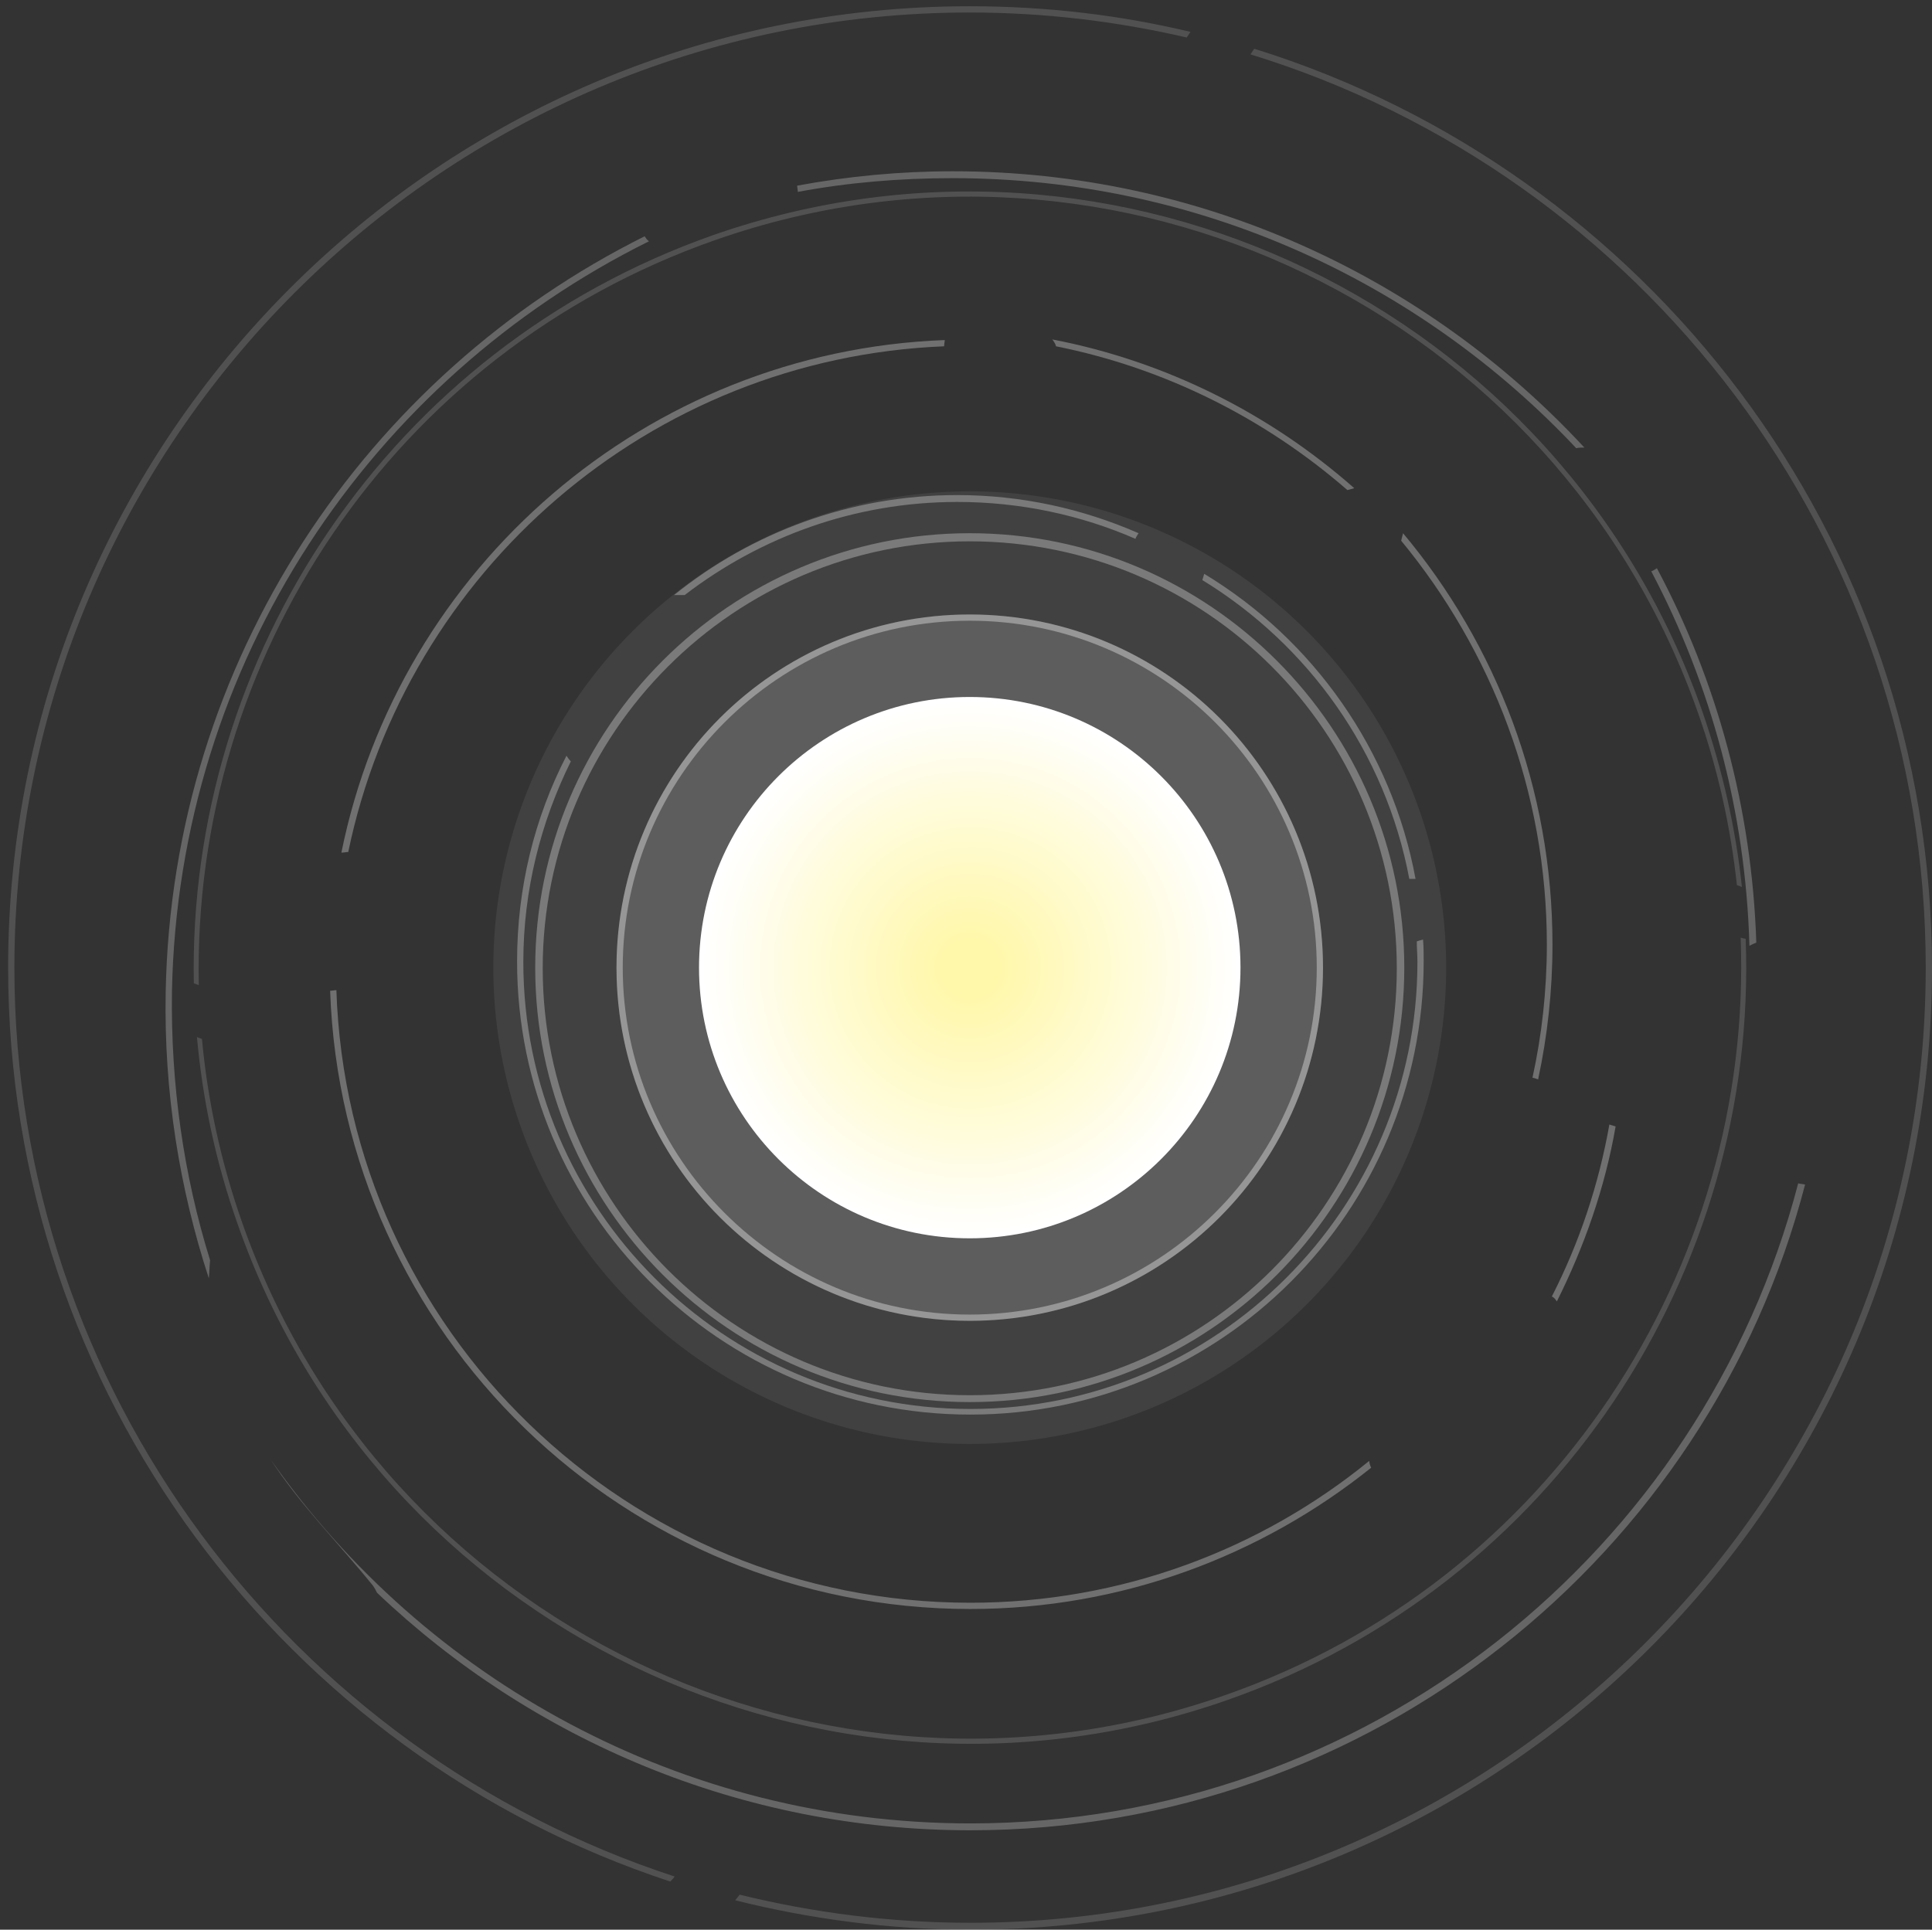 <?xml version="1.0" encoding="utf-8"?>
<!-- Generator: Adobe Illustrator 19.0.0, SVG Export Plug-In . SVG Version: 6.00 Build 0)  -->
<svg version="1.1" id="Camada_1" xmlns="http://www.w3.org/2000/svg" xmlns:xlink="http://www.w3.org/1999/xlink" x="0px" y="0px"
	 viewBox="0 0 309 308.7" style="enable-background:new 0 0 309 308.7;" xml:space="preserve">
<rect x="0" y="0" width="309" height="308.7" fill="#333333" stroke="none"/>
<style type="text/css">
	.st0{fill:url(#XMLID_28_);}
	.st1{opacity:0.15;fill:#FFFFFF;}
	.st2{opacity:7.000000e-002;fill:#FFFFFF;}
	.st3{opacity:0.35;}
	.st4{fill:#FFFFFF;}
	.st5{opacity:0.3;}
	.st6{opacity:0.25;}
	.st7{opacity:0.15;}
</style>
<g id="XMLID_215_">
	<radialGradient id="XMLID_28_" cx="155.15" cy="154.833" r="43.333" gradientUnits="userSpaceOnUse">
		<stop  offset="0.102" style="stop-color:#FFF694"/>
		<stop  offset="0.986" style="stop-color:#FFFFFF"/>
	</radialGradient>
	<circle id="XMLID_253_" class="st0" cx="155.1" cy="154.8" r="43.3"/>
	<circle id="XMLID_252_" class="st1" cx="155.1" cy="154.8" r="56.5"/>
	<circle id="XMLID_251_" class="st2" cx="155.1" cy="154.8" r="76.2"/>
	<g id="XMLID_247_" class="st3">
		<path id="XMLID_248_" class="st4" d="M155.1,211.3c-31.2,0-56.5-25.3-56.5-56.5s25.3-56.5,56.5-56.5s56.5,25.3,56.5,56.5
			S186.3,211.3,155.1,211.3z M155.1,99.3c-30.6,0-55.5,24.9-55.5,55.5c0,30.6,24.9,55.5,55.5,55.5s55.5-24.9,55.5-55.5
			C210.6,124.2,185.8,99.3,155.1,99.3z"/>
	</g>
	<g id="XMLID_243_" class="st5">
		<path id="XMLID_244_" class="st4" d="M155.1,224.3c-38.3,0-69.5-31.2-69.5-69.5s31.2-69.5,69.5-69.5s69.5,31.2,69.5,69.5
			S193.5,224.3,155.1,224.3z M155.1,86.6c-37.6,0-68.3,30.6-68.3,68.3c0,37.6,30.6,68.3,68.3,68.3s68.3-30.6,68.3-68.3
			C223.4,117.2,192.8,86.6,155.1,86.6z"/>
	</g>
	<g id="XMLID_238_" class="st5">
		<path id="XMLID_242_" class="st4" d="M109.5,95.2c12.1-9.3,27.2-14.9,43.6-14.9c10.1,0,19.8,2.1,28.5,5.9c0.1-0.3,0.3-0.6,0.5-0.9
			c-8.9-3.9-18.7-6.1-29-6.1c-17.1,0-32.9,6-45.3,16C108.4,95.2,109,95.2,109.5,95.2z"/>
		<path id="XMLID_241_" class="st4" d="M225.4,140.6c0.2,0,0.4,0,0.6,0c0.2,0,0.3,0,0.4,0c-3.8-20.6-16.4-38.3-33.8-48.8
			c-0.1,0.3-0.2,0.7-0.3,1C209.3,103.2,221.6,120.4,225.4,140.6z"/>
		<path id="XMLID_240_" class="st4" d="M226.6,150.6c0,1.1,0.1,2.2,0.1,3.3c0,39.4-32.1,71.5-71.5,71.5s-71.5-32.1-71.5-71.5
			c0-11.5,2.8-22.4,7.6-32.1c-0.3-0.3-0.5-0.6-0.7-0.9c-5.1,9.9-7.9,21.1-7.9,32.9c0,40,32.5,72.5,72.5,72.5
			c40,0,72.5-32.5,72.5-72.5c0-1.2,0-2.3-0.1-3.5C227.2,150.4,226.9,150.5,226.6,150.6z"/>
	</g>
	<g id="XMLID_231_" class="st5">
		<path id="XMLID_236_" class="st4" d="M55.7,136.3c9.3-44.9,48.2-79,95.3-80.9c0-0.3,0.1-0.7,0.1-1c-47.8,1.8-87.3,36.5-96.5,82
			C55,136.4,55.4,136.3,55.7,136.3z"/>
		<path id="XMLID_235_" class="st4" d="M216.6,78.1c-13.5-11.9-30.1-20.3-48.3-23.8c0.3,0.4,0.5,0.7,0.6,1.1
			c17.5,3.5,33.5,11.6,46.6,23C215.9,78.3,216.2,78.2,216.6,78.1z"/>
		<path id="XMLID_234_" class="st4" d="M224.4,85.3c-0.1,0.4-0.2,0.8-0.3,1.2c14.5,17.6,23.3,40.1,23.3,64.6
			c0,7.3-0.8,14.5-2.3,21.3c0.1,0,0.3,0.1,0.4,0.1c0.2,0.1,0.4,0.1,0.5,0.2c1.5-7,2.3-14.2,2.3-21.6
			C248.3,126.1,239.3,103.1,224.4,85.3z"/>
		<path id="XMLID_233_" class="st4" d="M249,208.2c4.4-8.8,7.7-18.2,9.4-28c-0.3-0.1-0.7-0.2-1-0.3c-1.7,9.6-4.8,18.9-9.2,27.5
			C248.6,207.6,248.8,207.9,249,208.2z"/>
		<path id="XMLID_232_" class="st4" d="M219,233.7c-17.4,14.2-39.7,22.7-63.8,22.7c-54.8,0-99.6-43.6-101.4-98c-0.3,0-0.7,0.1-1,0.1
			c1.9,54.9,47.1,98.9,102.4,98.9c24.2,0,46.5-8.5,64.1-22.6C219.1,234.4,219,234,219,233.7z"/>
	</g>
	<g id="XMLID_222_" class="st6">
		<path id="XMLID_230_" class="st4" d="M33.6,201.6c-4.2-13.5-6.3-28-6.1-42.9c1-52.8,31.9-98.1,76.3-120.1
			c-0.3-0.2-0.5-0.5-0.7-0.8C58.6,60,27.5,105.6,26.5,158.7c-0.3,16,2.2,31.4,6.9,45.8C33.5,203.5,33.5,202.6,33.6,201.6z"/>
		<path id="XMLID_229_" class="st4" d="M152.4,28.5c39.3,0,74.7,16.6,99.7,43.2c0.4-0.1,0.9-0.1,1.3-0.1
			c-25.2-27.2-61.2-44.2-101-44.2c-8.5,0-16.8,0.8-24.9,2.3c0,0.3,0.1,0.7,0.1,1C135.6,29.2,143.9,28.5,152.4,28.5z"/>
		<path id="XMLID_224_" class="st4" d="M280.9,150.8c-0.7-21.5-6.3-41.9-15.9-59.9c-0.3,0.2-0.6,0.4-0.9,0.5
			c9.5,18,15.1,38.4,15.7,59.9C280.2,151.1,280.6,150.9,280.9,150.8z"/>
		<path id="XMLID_223_" class="st4" d="M287.6,189.3c-15.3,58.8-68.9,102.4-132.4,102.4c-46.2,0-87.2-23-111.9-58.2
			c4.6,7.1,10.7,13.2,16.3,20.1c0.3,0.4,0.5,0.8,0.7,1.2c24.7,23.5,58.2,38,94.9,38c64.1,0,118.1-44,133.5-103.3
			C288.3,189.4,287.9,189.4,287.6,189.3z"/>
	</g>
	<g id="XMLID_219_" class="st7">
		<path id="XMLID_221_" class="st4" d="M107.9,300.2C46.7,280.2,2.3,222.6,2.3,154.8C2.3,70.6,70.9,2,155.1,2
			c11.9,0,23.5,1.4,34.7,4c0.2-0.3,0.4-0.6,0.6-0.9C179.1,2.4,167.3,1,155.1,1C70.3,1,1.3,70,1.3,154.8c0,68.1,44.5,126,105.9,146.2
			C107.5,300.7,107.7,300.5,107.9,300.2z"/>
		<path id="XMLID_220_" class="st4" d="M200.6,7.8c-0.2,0.3-0.4,0.6-0.6,0.9c62.5,19.2,108,77.4,108,146.1
			c0,84.3-68.6,152.8-152.8,152.8c-12.7,0-25.1-1.6-36.9-4.5c-0.2,0.3-0.5,0.6-0.7,0.9c12,3,24.7,4.7,37.6,4.7
			c84.8,0,153.8-69,153.8-153.8C309,85.8,263.3,27.3,200.6,7.8z"/>
	</g>
	<g id="XMLID_216_" class="st7">
		<path id="XMLID_218_" class="st4" d="M31.8,157.6c-1.1-52,30.9-101.1,82.6-119.2c64.2-22.5,134.7,11.5,157.2,75.7
			c3.2,9.1,5.2,18.3,6.2,27.5c0.3,0.1,0.6,0.2,0.8,0.3c-1-9.4-3.1-18.7-6.3-28C249.7,49.2,178.8,15,114.1,37.6
			C62.3,55.8,30,105.1,31,157.3C31.3,157.4,31.5,157.5,31.8,157.6z"/>
		<path id="XMLID_217_" class="st4" d="M279.2,150.2c-0.3-0.1-0.5-0.1-0.8-0.2c2,52.7-30.2,102.9-82.5,121.2
			c-64.2,22.5-134.7-11.5-157.2-75.7c-3.4-9.7-5.5-19.5-6.4-29.3c-0.3-0.1-0.6-0.2-0.8-0.3c0.9,10,3,20,6.5,29.9
			c22.6,64.6,93.6,98.8,158.2,76.2C248.8,253.6,281.2,203.2,279.2,150.2z"/>
	</g>
</g>
</svg>
